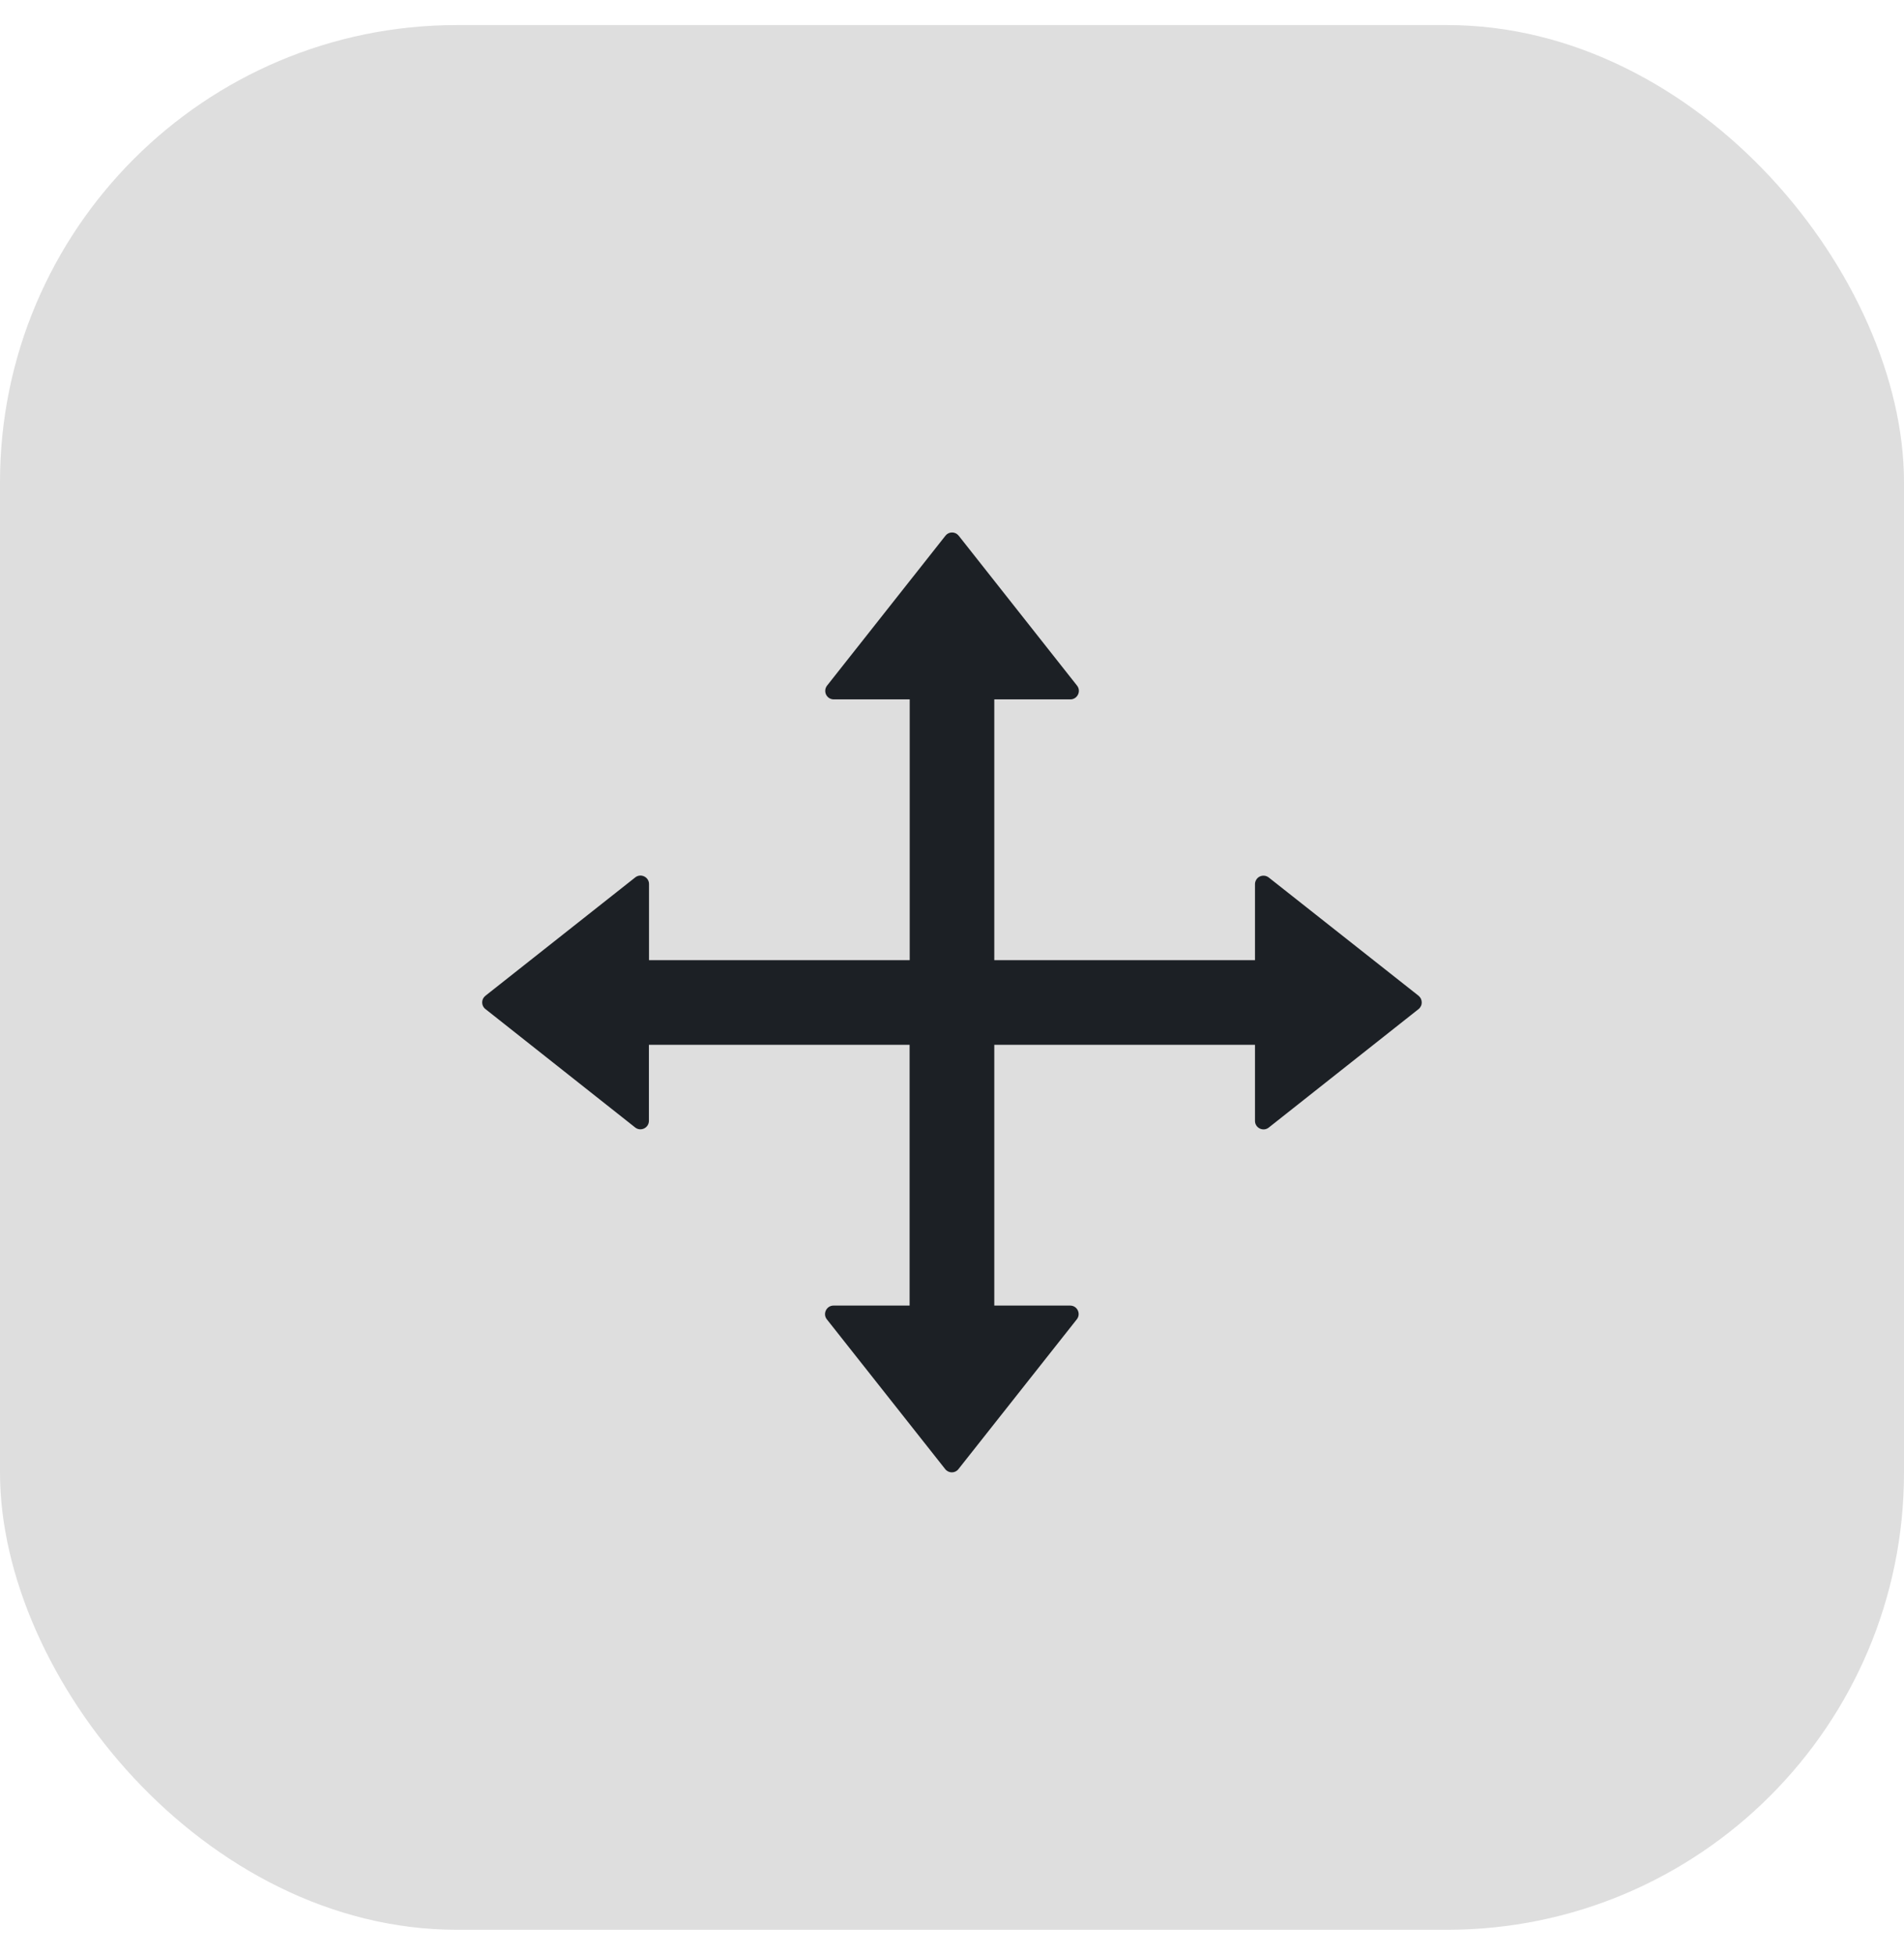<svg width="38" height="39" viewBox="0 0 38 39" fill="none" xmlns="http://www.w3.org/2000/svg">
<rect y="0.5" width="38" height="38" rx="9.12" fill="#DEDEDE"/>
<path d="M28.312 19.866L25.321 17.506C25.296 17.487 25.266 17.474 25.234 17.471C25.203 17.468 25.171 17.473 25.142 17.487C25.113 17.501 25.089 17.523 25.073 17.55C25.056 17.577 25.047 17.608 25.047 17.64V19.156H19.844V13.953H21.363C21.503 13.953 21.583 13.789 21.496 13.679L19.134 10.688C19.118 10.668 19.098 10.652 19.075 10.64C19.052 10.629 19.027 10.623 19.001 10.623C18.976 10.623 18.95 10.629 18.927 10.64C18.904 10.652 18.884 10.668 18.869 10.688L16.506 13.679C16.487 13.704 16.474 13.734 16.471 13.766C16.468 13.797 16.473 13.829 16.487 13.858C16.501 13.886 16.523 13.911 16.55 13.928C16.577 13.944 16.608 13.953 16.64 13.953H18.156V19.156H12.953V17.637C12.953 17.497 12.789 17.417 12.679 17.504L9.688 19.866C9.668 19.882 9.652 19.902 9.64 19.925C9.629 19.948 9.623 19.973 9.623 19.999C9.623 20.024 9.629 20.05 9.64 20.073C9.652 20.096 9.668 20.116 9.688 20.131L12.677 22.494C12.787 22.581 12.951 22.503 12.951 22.36V20.844H18.154V26.047H16.635C16.495 26.047 16.415 26.211 16.502 26.321L18.864 29.309C18.932 29.396 19.063 29.396 19.129 29.309L21.491 26.321C21.578 26.211 21.501 26.047 21.358 26.047H19.844V20.844H25.047V22.363C25.047 22.503 25.211 22.583 25.321 22.496L28.309 20.134C28.33 20.118 28.346 20.098 28.357 20.075C28.369 20.052 28.375 20.026 28.375 20.001C28.375 19.975 28.369 19.95 28.359 19.926C28.348 19.903 28.332 19.883 28.312 19.866Z" fill="#1C2025"/>
</svg>
